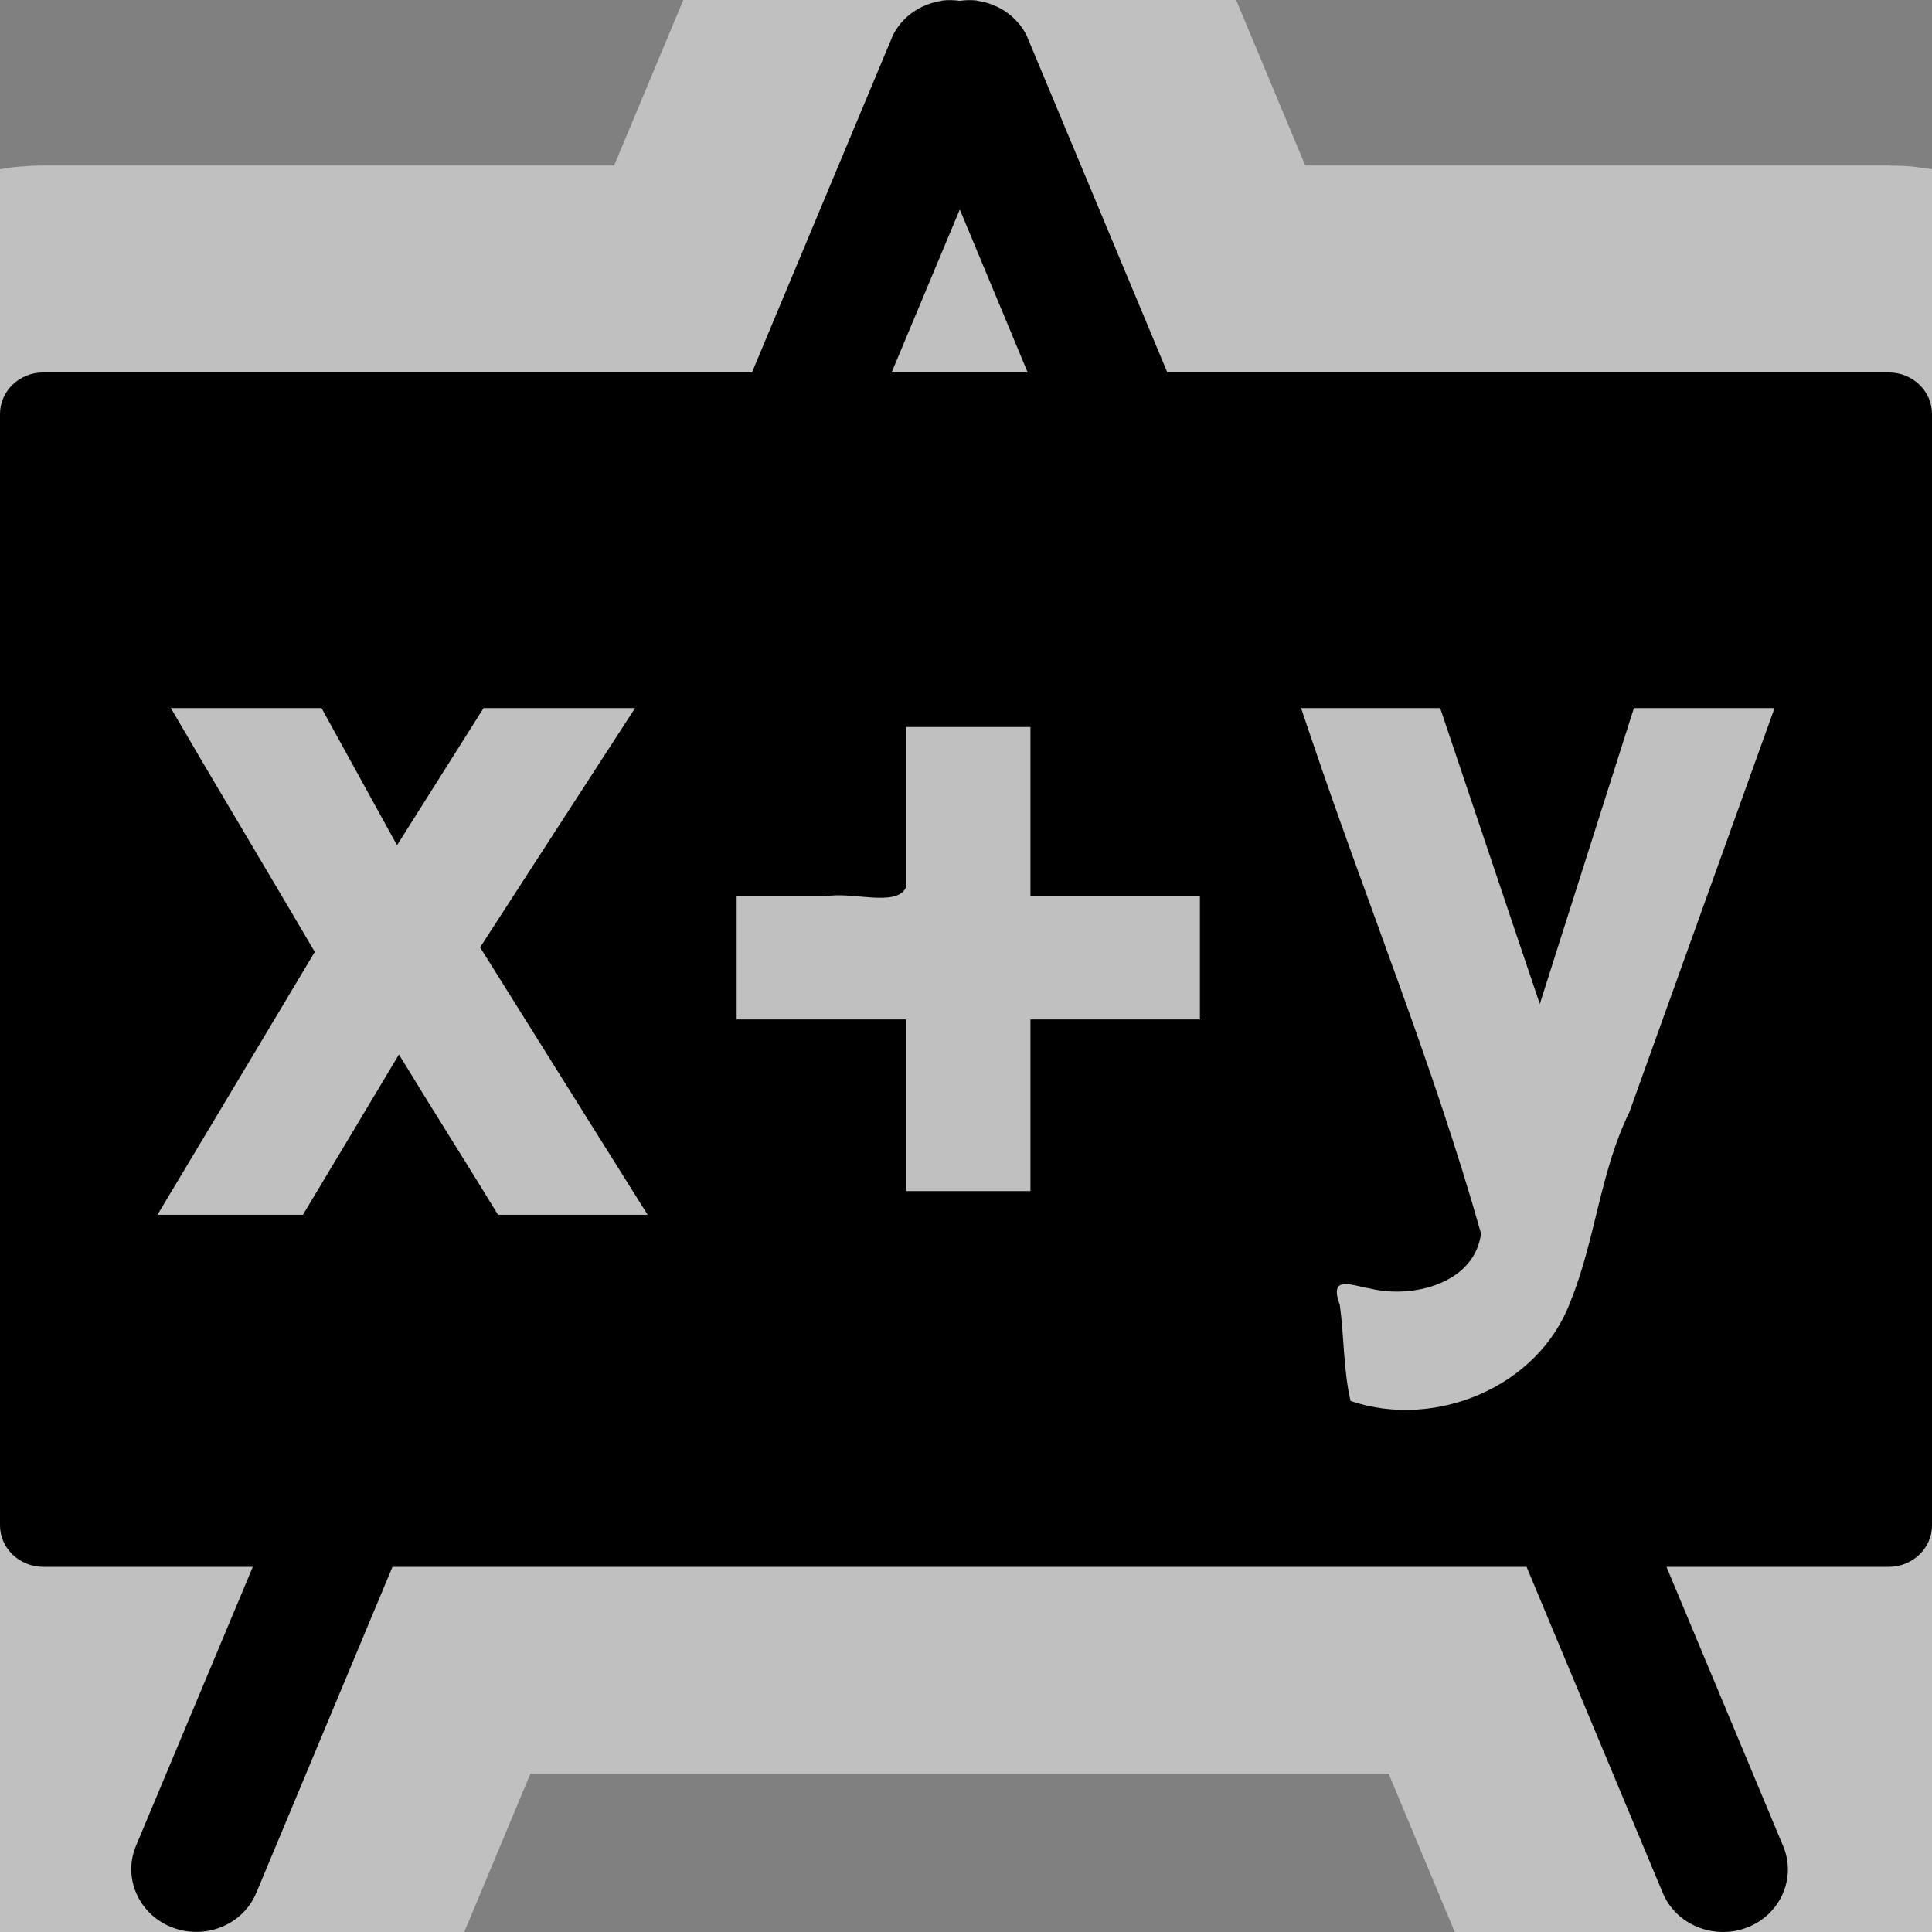 <?xml version="1.0" encoding="UTF-8" standalone="no"?>
<!-- Created with Inkscape (http://www.inkscape.org/) -->

<svg version="1.0" width="14" height="14" id="svg2" sodipodi:version="0.32" inkscape:version="1.1.2 (0a00cf5339, 2022-02-04)" sodipodi:docname="college.svg" inkscape:output_extension="org.inkscape.output.svg.inkscape" xmlns:inkscape="http://www.inkscape.org/namespaces/inkscape" xmlns:sodipodi="http://sodipodi.sourceforge.net/DTD/sodipodi-0.dtd" xmlns="http://www.w3.org/2000/svg" xmlns:svg="http://www.w3.org/2000/svg" xmlns:rdf="http://www.w3.org/1999/02/22-rdf-syntax-ns#" xmlns:cc="http://creativecommons.org/ns#" xmlns:dc="http://purl.org/dc/elements/1.1/">
  <rect width="100%" height="100%" fill="#808080" stroke="none"/>
  <sodipodi:namedview inkscape:window-height="1062" inkscape:window-width="1883" inkscape:pageshadow="2" inkscape:pageopacity="0.0" guidetolerance="10.0" gridtolerance="10.0" objecttolerance="10.0" borderopacity="1.0" bordercolor="#666666" pagecolor="#ffffff" id="base" inkscape:zoom="14.746834" inkscape:cx="6.6115887" inkscape:cy="12.782405" inkscape:window-x="0" inkscape:window-y="0" inkscape:current-layer="svg2" showgrid="false" inkscape:pagecheckerboard="0" inkscape:window-maximized="1" />
  <defs id="defs4">
    <inkscape:perspective sodipodi:type="inkscape:persp3d" inkscape:vp_x="0 : -276 : 1" inkscape:vp_y="0 : 1000 : 0" inkscape:vp_z="580 : -276 : 1" inkscape:persp3d-origin="290 : -372.66667 : 1" id="perspective2441" />
    <inkscape:perspective id="perspective3452" inkscape:persp3d-origin="30 : -546 : 1" inkscape:vp_z="60 : -536 : 1" inkscape:vp_y="0 : 1000 : 0" inkscape:vp_x="0 : -536 : 1" sodipodi:type="inkscape:persp3d" />
    <symbol viewBox="244.5 110 489 219.9" id="symbol-university">
      <path id="path4460" d="M 79,43 L 136,162 C 136,162 157,66 240,66 C 323,66 364,172 364,172 L 407,39 L 489,22 L 0,17 Z" />
      <path id="path4462" d="M 94,176 L 73,215" stroke-width="20" stroke="#000000" fill="none" />
      <path id="path4464" d="M 300,19 C 300,29.5 277.4,38 249.5,38 C 221.6,38 199,29.5 199,19 C 199,8.5 221.6,0 249.5,0 C 277.4,0 300,8.5 300,19 Z" />
      <path id="path4466" d="M 112,216 L 96,178 L 64,88 C 64,88 55,80 60,53 C 65,26 76,29 76,29" stroke-width="20" stroke="#000000" ill="none" />
    </symbol>
    <inkscape:perspective id="perspective4471" inkscape:persp3d-origin="372.04724 : -215.21261 : 1" inkscape:vp_z="744.09448 : -39.81891 : 1" inkscape:vp_y="0 : 1000 : 0" inkscape:vp_x="0 : -39.81891 : 1" sodipodi:type="inkscape:persp3d" />
    <inkscape:perspective id="perspective4668" inkscape:persp3d-origin="6 : -562 : 1" inkscape:vp_z="12 : -560 : 1" inkscape:vp_y="0 : 1000 : 0" inkscape:vp_x="0 : -560 : 1" sodipodi:type="inkscape:persp3d" />
    <marker viewBox="0 0 10 10" refY="5" refX="10" orient="auto" markerWidth="4" markerUnits="strokeWidth" markerHeight="3" id="ArrowStart">
      <path id="path3634" d="M 10,0 L 0,5 L 10,10 Z" />
    </marker>
    <marker viewBox="0 0 10 10" refY="5" refX="0" orient="auto" markerWidth="4" markerUnits="strokeWidth" markerHeight="3" id="ArrowEnd">
      <path id="path3631" d="M 0,0 L 10,5 L 0,10 Z" />
    </marker>
    <inkscape:perspective id="perspective2510" inkscape:persp3d-origin="306.082 : -361.60966 : 1" inkscape:vp_z="612.164 : -259.41449 : 1" inkscape:vp_y="0 : 1000 : 0" inkscape:vp_x="0 : -259.41449 : 1" sodipodi:type="inkscape:persp3d" />
    <marker viewBox="0 0 10 10" refY="5" refX="10" orient="auto" markerWidth="4" markerUnits="strokeWidth" markerHeight="3" id="marker2611">
      <path id="path1325" d="M 10,0 L 0,5 L 10,10 Z" />
    </marker>
    <marker viewBox="0 0 10 10" refY="5" refX="0" orient="auto" markerWidth="4" markerUnits="strokeWidth" markerHeight="3" id="marker2608">
      <path id="path1322" d="M 0,0 L 10,5 L 0,10 Z" />
    </marker>
    <inkscape:perspective id="perspective2605" inkscape:persp3d-origin="306.082 : -361.60966 : 1" inkscape:vp_z="612.164 : -259.41449 : 1" inkscape:vp_y="0 : 1000 : 0" inkscape:vp_x="0 : -259.41449 : 1" sodipodi:type="inkscape:persp3d" />
    <inkscape:perspective id="perspective2656" inkscape:persp3d-origin="372.04724 : -215.21261 : 1" inkscape:vp_z="744.09448 : -39.81891 : 1" inkscape:vp_y="0 : 1000 : 0" inkscape:vp_x="0 : -39.81891 : 1" sodipodi:type="inkscape:persp3d" />
  </defs>
  <path id="path57792" style="color:#000000;fill:none;fill-rule:evenodd;stroke-width:3;stroke-linecap:round;stroke:#ffffff;stroke-opacity:0.5;stroke-miterlimit:4;stroke-dasharray:none" d="M 6.826 0.004 L 6.824 0.006 C 6.671 0.028 6.539 0.12 6.471 0.254 L 5.449 2.699 L 0.312 2.699 C 0.14 2.699 0 2.834 0 3 L 0 11.053 C 0 11.219 0.14 11.353 0.312 11.354 L 1.832 11.354 L 0.984 13.379 C 0.889 13.611 1.007 13.874 1.248 13.967 C 1.489 14.059 1.76 13.948 1.857 13.717 L 2.844 11.354 L 11.062 11.354 L 12.049 13.717 C 12.146 13.949 12.421 14.06 12.662 13.967 C 12.902 13.873 13.018 13.61 12.922 13.379 L 12.076 11.354 L 13.688 11.354 C 13.86 11.353 14 11.219 14 11.053 L 14 3 C 14 2.834 13.86 2.699 13.688 2.699 L 8.459 2.699 L 7.438 0.254 C 7.369 0.12 7.237 0.028 7.084 0.006 C 7.083 0.005 7.081 0.005 7.08 0.004 C 7.038 -0.001 6.997 -0 6.955 0.006 C 6.913 -0 6.869 -0.001 6.826 0.004 z M 6.955 1.518 L 7.447 2.699 L 6.461 2.699 L 6.955 1.518 z M 1.238 5.131 L 2.33 5.131 C 2.512 5.462 2.695 5.794 2.877 6.125 C 3.086 5.794 3.295 5.462 3.504 5.131 L 4.602 5.131 C 4.227 5.709 3.853 6.287 3.479 6.865 C 3.884 7.511 4.287 8.157 4.693 8.803 L 3.609 8.803 C 3.372 8.414 3.127 8.03 2.891 7.641 C 2.659 8.029 2.428 8.416 2.195 8.803 L 1.141 8.803 C 1.521 8.168 1.902 7.534 2.281 6.898 C 2.02 6.453 1.755 6.009 1.492 5.564 L 1.238 5.131 z M 9.428 5.131 L 10.436 5.131 C 10.677 5.845 10.916 6.561 11.158 7.275 C 11.385 6.561 11.613 5.846 11.84 5.131 L 12.859 5.131 L 11.807 8.059 C 11.593 8.495 11.561 8.992 11.377 9.439 C 11.146 10.05 10.401 10.361 9.787 10.152 C 9.736 9.943 9.74 9.684 9.709 9.457 C 9.627 9.235 9.793 9.315 9.932 9.338 C 10.238 9.412 10.686 9.3 10.732 8.938 C 10.391 7.73 9.911 6.559 9.508 5.367 L 9.428 5.131 z M 6.566 5.268 L 7.467 5.268 L 7.467 6.496 L 8.695 6.496 L 8.695 7.387 L 7.467 7.387 L 7.467 8.631 L 6.566 8.631 L 6.566 7.387 L 5.338 7.387 L 5.338 6.496 L 5.984 6.496 C 6.161 6.456 6.502 6.579 6.566 6.428 L 6.566 5.268 z " />
  <path id="path3526" style="color:#000000;fill:#000000;fill-rule:evenodd;stroke-width:1.022;stroke-linecap:round;-inkscape-stroke:none" d="M 6.826 0.004 L 6.824 0.006 C 6.671 0.028 6.539 0.12 6.471 0.254 L 5.449 2.699 L 0.312 2.699 C 0.14 2.699 0 2.834 0 3 L 0 11.053 C 0 11.219 0.14 11.353 0.312 11.354 L 1.832 11.354 L 0.984 13.379 C 0.889 13.611 1.007 13.874 1.248 13.967 C 1.489 14.059 1.76 13.948 1.857 13.717 L 2.844 11.354 L 11.062 11.354 L 12.049 13.717 C 12.146 13.949 12.421 14.06 12.662 13.967 C 12.902 13.873 13.018 13.61 12.922 13.379 L 12.076 11.354 L 13.688 11.354 C 13.86 11.353 14 11.219 14 11.053 L 14 3 C 14 2.834 13.86 2.699 13.688 2.699 L 8.459 2.699 L 7.438 0.254 C 7.369 0.12 7.237 0.028 7.084 0.006 C 7.083 0.005 7.081 0.005 7.08 0.004 C 7.038 -0.001 6.997 -0 6.955 0.006 C 6.913 -0 6.869 -0.001 6.826 0.004 z M 6.955 1.518 L 7.447 2.699 L 6.461 2.699 L 6.955 1.518 z M 1.238 5.131 L 2.33 5.131 C 2.512 5.462 2.695 5.794 2.877 6.125 C 3.086 5.794 3.295 5.462 3.504 5.131 L 4.602 5.131 C 4.227 5.709 3.853 6.287 3.479 6.865 C 3.884 7.511 4.287 8.157 4.693 8.803 L 3.609 8.803 C 3.372 8.414 3.127 8.03 2.891 7.641 C 2.659 8.029 2.428 8.416 2.195 8.803 L 1.141 8.803 C 1.521 8.168 1.902 7.534 2.281 6.898 C 2.02 6.453 1.755 6.009 1.492 5.564 L 1.238 5.131 z M 9.428 5.131 L 10.436 5.131 C 10.677 5.845 10.916 6.561 11.158 7.275 C 11.385 6.561 11.613 5.846 11.84 5.131 L 12.859 5.131 L 11.807 8.059 C 11.593 8.495 11.561 8.992 11.377 9.439 C 11.146 10.05 10.401 10.361 9.787 10.152 C 9.736 9.943 9.74 9.684 9.709 9.457 C 9.627 9.235 9.793 9.315 9.932 9.338 C 10.238 9.412 10.686 9.3 10.732 8.938 C 10.391 7.73 9.911 6.559 9.508 5.367 L 9.428 5.131 z M 6.566 5.268 L 7.467 5.268 L 7.467 6.496 L 8.695 6.496 L 8.695 7.387 L 7.467 7.387 L 7.467 8.631 L 6.566 8.631 L 6.566 7.387 L 5.338 7.387 L 5.338 6.496 L 5.984 6.496 C 6.161 6.456 6.502 6.579 6.566 6.428 L 6.566 5.268 z " />
</svg>
